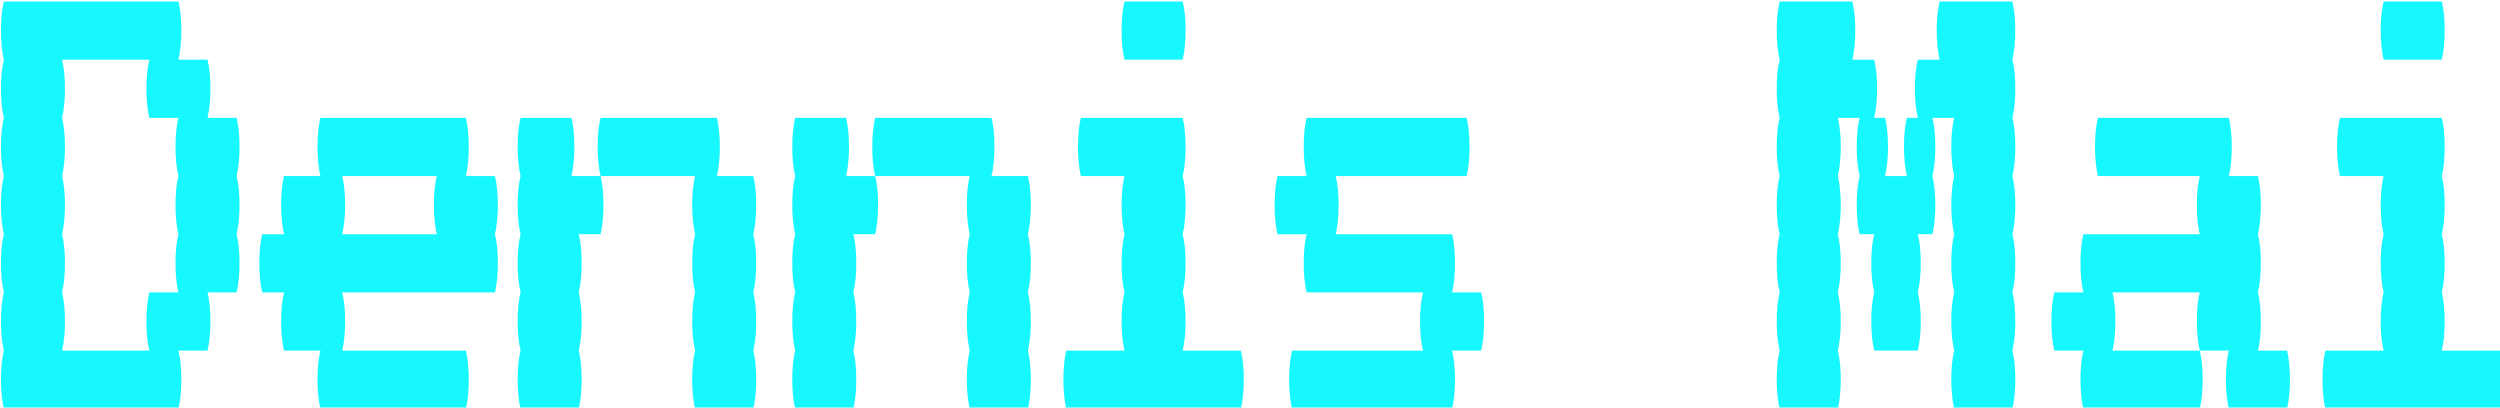 <?xml version="1.0" encoding="UTF-8" standalone="no"?>
<!-- Created with Inkscape (http://www.inkscape.org/) -->

<svg
   xmlns:dc="http://purl.org/dc/elements/1.1/"
   xmlns:cc="http://creativecommons.org/ns#"
   xmlns:rdf="http://www.w3.org/1999/02/22-rdf-syntax-ns#"
   xmlns:svg="http://www.w3.org/2000/svg"
   xmlns="http://www.w3.org/2000/svg"
   xmlns:sodipodi="http://sodipodi.sourceforge.net/DTD/sodipodi-0.dtd"
   xmlns:inkscape="http://www.inkscape.org/namespaces/inkscape"
   width="200"
   height="32.6"
   viewBox="0 0 52.917 8.625"
   version="1.1"
   id="svg8"
   inkscape:version="0.92.5 (2060ec1f9f, 2020-04-08)"
   sodipodi:docname="logo.svg">
  <defs
     id="defs2">
    <marker
       inkscape:stockid="Arrow1Mstart"
       orient="auto"
       refY="0"
       refX="0"
       id="Arrow1Mstart"
       style="overflow:visible"
       inkscape:isstock="true">
      <path
         id="path908"
         d="M 0,0 5,-5 -12.5,0 5,5 Z"
         style="fill:#08f7fe;fill-opacity:0.941;fill-rule:evenodd;stroke:#08f7fe;stroke-width:1pt;stroke-opacity:0.941"
         transform="matrix(0.4,0,0,0.4,4,0)"
         inkscape:connector-curvature="0" />
    </marker>
    <marker
       inkscape:stockid="Arrow2Lstart"
       orient="auto"
       refY="0"
       refX="0"
       id="marker1272"
       style="overflow:visible"
       inkscape:isstock="true">
      <path
         id="path1270"
         style="fill:#08f7fe;fill-opacity:0.941;fill-rule:evenodd;stroke:#08f7fe;stroke-width:0.625;stroke-linejoin:round;stroke-opacity:0.941"
         d="M 8.719,4.034 -2.207,0.016 8.719,-4.002 c -1.745,2.372 -1.735,5.617 -6e-7,8.035 z"
         transform="matrix(1.1,0,0,1.1,1.1,0)"
         inkscape:connector-curvature="0" />
    </marker>
    <marker
       inkscape:stockid="Arrow2Lstart"
       orient="auto"
       refY="0"
       refX="0"
       id="Arrow2Lstart"
       style="overflow:visible"
       inkscape:isstock="true">
      <path
         id="path920"
         style="fill:#08f7fe;fill-opacity:0.941;fill-rule:evenodd;stroke:#08f7fe;stroke-width:0.625;stroke-linejoin:round;stroke-opacity:0.941"
         d="M 8.719,4.034 -2.207,0.016 8.719,-4.002 c -1.745,2.372 -1.735,5.617 -6e-7,8.035 z"
         transform="matrix(1.1,0,0,1.1,1.1,0)"
         inkscape:connector-curvature="0" />
    </marker>
    <marker
       inkscape:stockid="Arrow1Lstart"
       orient="auto"
       refY="0"
       refX="0"
       id="Arrow1Lstart"
       style="overflow:visible"
       inkscape:isstock="true">
      <path
         id="path902"
         d="M 0,0 5,-5 -12.5,0 5,5 Z"
         style="fill:#08f7fe;fill-opacity:0.941;fill-rule:evenodd;stroke:#08f7fe;stroke-width:1pt;stroke-opacity:0.941"
         transform="matrix(0.8,0,0,0.8,10,0)"
         inkscape:connector-curvature="0" />
    </marker>
  </defs>
  <sodipodi:namedview
     id="base"
     pagecolor="#ffffff"
     bordercolor="#666666"
     borderopacity="1.0"
     inkscape:pageopacity="0.0"
     inkscape:pageshadow="2"
     inkscape:zoom="0.97462165"
     inkscape:cx="14.616339"
     inkscape:cy="-14.869007"
     inkscape:document-units="mm"
     inkscape:current-layer="text848"
     showgrid="false"
     units="px"
     inkscape:window-width="1437"
     inkscape:window-height="750"
     inkscape:window-x="58"
     inkscape:window-y="91"
     inkscape:window-maximized="0" />
  <g
     inkscape:label="Layer 1"
     inkscape:groupmode="layer"
     id="layer1"
     transform="translate(0,-288.375)">
    <g
       aria-label="Dennis Mai"
       transform="matrix(0.337,0,0,0.337,-26.727,261.098)"
       style="font-style:normal;font-weight:normal;font-size:40px;line-height:1.25;font-family:sans-serif;letter-spacing:0px;word-spacing:0px;fill:#000000;fill-opacity:1;stroke:none"
       id="flowRoot815">
      <flowRoot
         xml:space="preserve"
         id="flowRoot838"
         style="font-style:normal;font-weight:normal;font-size:40px;line-height:1.25;font-family:sans-serif;letter-spacing:0px;word-spacing:0px;fill:#000000;fill-opacity:1;stroke:none"
         transform="matrix(0.786,0,0,0.786,79.369,61.829)"><flowRegion
           id="flowRegion840"><rect
             id="rect842"
             width="95.714"
             height="43.571"
             x="224.286"
             y="8.429" /></flowRegion><flowPara
           id="flowPara844">Ded</flowPara></flowRoot>      <g
         aria-label="Dennis Mai"
         style="font-style:normal;font-weight:normal;font-size:58.462px;line-height:1.25;font-family:sans-serif;letter-spacing:0px;word-spacing:0px;fill:#08f7fe;fill-opacity:0.941;stroke:none;stroke-width:1.462"
         id="text848">
        <path
           d="m 94.17,91.998 q 0.183,0.731 0.183,1.827 0,1.051 -0.183,1.827 0.183,0.731 0.183,1.827 0,1.051 -0.183,1.827 h -1.827 q 0.183,0.731 0.183,1.827 0,1.051 -0.183,1.827 h -1.827 q 0.183,0.731 0.183,1.827 0,1.051 -0.183,1.827 H 79.552 q -0.183,-0.777 -0.183,-1.827 0,-1.096 0.183,-1.827 -0.183,-0.777 -0.183,-1.827 0,-1.096 0.183,-1.827 -0.183,-0.777 -0.183,-1.827 0,-1.096 0.183,-1.827 -0.183,-0.777 -0.183,-1.827 0,-1.096 0.183,-1.827 -0.183,-0.777 -0.183,-1.827 0,-1.096 0.183,-1.827 -0.183,-0.777 -0.183,-1.827 0,-1.096 0.183,-1.827 -0.183,-0.777 -0.183,-1.827 0,-1.096 0.183,-1.827 h 10.964 q 0.183,0.731 0.183,1.827 0,1.051 -0.183,1.827 h 1.827 q 0.183,0.731 0.183,1.827 0,1.051 -0.183,1.827 h 1.827 q 0.183,0.731 0.183,1.827 0,1.051 -0.183,1.827 z m -3.655,7.309 q -0.183,-0.777 -0.183,-1.827 0,-1.096 0.183,-1.827 -0.183,-0.777 -0.183,-1.827 0,-1.096 0.183,-1.827 -0.183,-0.777 -0.183,-1.827 0,-1.096 0.183,-1.827 h -1.827 q -0.183,-0.777 -0.183,-1.827 0,-1.096 0.183,-1.827 h -5.482 q 0.183,0.731 0.183,1.827 0,1.051 -0.183,1.827 0.183,0.731 0.183,1.827 0,1.051 -0.183,1.827 0.183,0.731 0.183,1.827 0,1.051 -0.183,1.827 0.183,0.731 0.183,1.827 0,1.051 -0.183,1.827 0.183,0.731 0.183,1.827 0,1.051 -0.183,1.827 h 5.482 q -0.183,-0.777 -0.183,-1.827 0,-1.096 0.183,-1.827 z"
           style="font-style:normal;font-variant:normal;font-weight:normal;font-stretch:normal;font-size:70.154px;font-family:VT323;-inkscape-font-specification:'VT323, Normal';font-variant-ligatures:normal;font-variant-caps:normal;font-variant-numeric:normal;font-feature-settings:normal;text-align:start;writing-mode:lr-tb;text-anchor:start;fill:#08f7fe;fill-opacity:0.941;stroke-width:0.952"
           inkscape:connector-curvature="0"
           id="path850" />
        <path
           d="m 110.579,93.825 q 0,1.051 -0.183,1.827 0.183,0.731 0.183,1.827 0,1.051 -0.183,1.827 h -9.593 q 0.183,0.731 0.183,1.827 0,1.051 -0.183,1.827 h 7.766 q 0.183,0.731 0.183,1.827 0,1.051 -0.183,1.827 h -9.136 q -0.183,-0.777 -0.183,-1.827 0,-1.096 0.183,-1.827 h -2.284 q -0.183,-0.777 -0.183,-1.827 0,-1.096 0.183,-1.827 h -1.37 q -0.183,-0.777 -0.183,-1.827 0,-1.096 0.183,-1.827 h 1.37 q -0.183,-0.777 -0.183,-1.827 0,-1.096 0.183,-1.827 h 2.284 q -0.183,-0.777 -0.183,-1.827 0,-1.096 0.183,-1.827 h 9.136 q 0.183,0.731 0.183,1.827 0,1.051 -0.183,1.827 h 1.827 q 0.183,0.731 0.183,1.827 z m -3.837,1.827 q -0.183,-0.777 -0.183,-1.827 0,-1.096 0.183,-1.827 h -5.939 q 0.183,0.731 0.183,1.827 0,1.051 -0.183,1.827 z"
           style="font-style:normal;font-variant:normal;font-weight:normal;font-stretch:normal;font-size:70.154px;font-family:VT323;-inkscape-font-specification:'VT323, Normal';font-variant-ligatures:normal;font-variant-caps:normal;font-variant-numeric:normal;font-feature-settings:normal;text-align:start;writing-mode:lr-tb;text-anchor:start;fill:#08f7fe;fill-opacity:0.941;stroke-width:0.952"
           inkscape:connector-curvature="0"
           id="path852" />
        <path
           d="m 115.385,90.17 q 0,1.051 -0.183,1.827 h 1.827 q 0.183,0.731 0.183,1.827 0,1.051 -0.183,1.827 h -1.37 q 0.183,0.731 0.183,1.827 0,1.051 -0.183,1.827 0.183,0.731 0.183,1.827 0,1.051 -0.183,1.827 0.183,0.731 0.183,1.827 0,1.051 -0.183,1.827 h -3.655 q -0.183,-0.777 -0.183,-1.827 0,-1.096 0.183,-1.827 -0.183,-0.777 -0.183,-1.827 0,-1.096 0.183,-1.827 -0.183,-0.777 -0.183,-1.827 0,-1.096 0.183,-1.827 -0.183,-0.777 -0.183,-1.827 0,-1.096 0.183,-1.827 -0.183,-0.777 -0.183,-1.827 0,-1.096 0.183,-1.827 h 3.198 q 0.183,0.731 0.183,1.827 z m 11.238,5.482 q 0.183,0.731 0.183,1.827 0,1.051 -0.183,1.827 0.183,0.731 0.183,1.827 0,1.051 -0.183,1.827 0.183,0.731 0.183,1.827 0,1.051 -0.183,1.827 h -3.655 q -0.183,-0.777 -0.183,-1.827 0,-1.096 0.183,-1.827 -0.183,-0.777 -0.183,-1.827 0,-1.096 0.183,-1.827 -0.183,-0.777 -0.183,-1.827 0,-1.096 0.183,-1.827 -0.183,-0.777 -0.183,-1.827 0,-1.096 0.183,-1.827 h -5.939 q -0.183,-0.777 -0.183,-1.827 0,-1.096 0.183,-1.827 h 7.309 q 0.183,0.731 0.183,1.827 0,1.051 -0.183,1.827 h 2.284 q 0.183,0.731 0.183,1.827 0,1.051 -0.183,1.827 z"
           style="font-style:normal;font-variant:normal;font-weight:normal;font-stretch:normal;font-size:70.154px;font-family:VT323;-inkscape-font-specification:'VT323, Normal';font-variant-ligatures:normal;font-variant-caps:normal;font-variant-numeric:normal;font-feature-settings:normal;text-align:start;writing-mode:lr-tb;text-anchor:start;fill:#08f7fe;fill-opacity:0.941;stroke-width:0.952"
           inkscape:connector-curvature="0"
           id="path854" />
        <path
           d="m 132.634,90.17 q 0,1.051 -0.183,1.827 h 1.827 q 0.183,0.731 0.183,1.827 0,1.051 -0.183,1.827 h -1.37 q 0.183,0.731 0.183,1.827 0,1.051 -0.183,1.827 0.183,0.731 0.183,1.827 0,1.051 -0.183,1.827 0.183,0.731 0.183,1.827 0,1.051 -0.183,1.827 h -3.655 q -0.183,-0.777 -0.183,-1.827 0,-1.096 0.183,-1.827 -0.183,-0.777 -0.183,-1.827 0,-1.096 0.183,-1.827 -0.183,-0.777 -0.183,-1.827 0,-1.096 0.183,-1.827 -0.183,-0.777 -0.183,-1.827 0,-1.096 0.183,-1.827 -0.183,-0.777 -0.183,-1.827 0,-1.096 0.183,-1.827 h 3.198 q 0.183,0.731 0.183,1.827 z m 11.238,5.482 q 0.183,0.731 0.183,1.827 0,1.051 -0.183,1.827 0.183,0.731 0.183,1.827 0,1.051 -0.183,1.827 0.183,0.731 0.183,1.827 0,1.051 -0.183,1.827 h -3.655 q -0.183,-0.777 -0.183,-1.827 0,-1.096 0.183,-1.827 -0.183,-0.777 -0.183,-1.827 0,-1.096 0.183,-1.827 -0.183,-0.777 -0.183,-1.827 0,-1.096 0.183,-1.827 -0.183,-0.777 -0.183,-1.827 0,-1.096 0.183,-1.827 h -5.939 q -0.183,-0.777 -0.183,-1.827 0,-1.096 0.183,-1.827 h 7.309 q 0.183,0.731 0.183,1.827 0,1.051 -0.183,1.827 h 2.284 q 0.183,0.731 0.183,1.827 0,1.051 -0.183,1.827 z"
           style="font-style:normal;font-variant:normal;font-weight:normal;font-stretch:normal;font-size:70.154px;font-family:VT323;-inkscape-font-specification:'VT323, Normal';font-variant-ligatures:normal;font-variant-caps:normal;font-variant-numeric:normal;font-feature-settings:normal;text-align:start;writing-mode:lr-tb;text-anchor:start;fill:#08f7fe;fill-opacity:0.941;stroke-width:0.952"
           inkscape:connector-curvature="0"
           id="path856" />
        <path
           d="m 149.938,84.688 q -0.183,-0.777 -0.183,-1.827 0,-1.096 0.183,-1.827 h 3.655 q 0.183,0.731 0.183,1.827 0,1.051 -0.183,1.827 z m 7.309,18.273 q 0.183,0.731 0.183,1.827 0,1.051 -0.183,1.827 h -10.964 q -0.183,-0.777 -0.183,-1.827 0,-1.096 0.183,-1.827 h 3.655 q -0.183,-0.777 -0.183,-1.827 0,-1.096 0.183,-1.827 -0.183,-0.777 -0.183,-1.827 0,-1.096 0.183,-1.827 -0.183,-0.777 -0.183,-1.827 0,-1.096 0.183,-1.827 h -2.741 q -0.183,-0.777 -0.183,-1.827 0,-1.096 0.183,-1.827 h 6.395 q 0.183,0.731 0.183,1.827 0,1.051 -0.183,1.827 0.183,0.731 0.183,1.827 0,1.051 -0.183,1.827 0.183,0.731 0.183,1.827 0,1.051 -0.183,1.827 0.183,0.731 0.183,1.827 0,1.051 -0.183,1.827 z"
           style="font-style:normal;font-variant:normal;font-weight:normal;font-stretch:normal;font-size:70.154px;font-family:VT323;-inkscape-font-specification:'VT323, Normal';font-variant-ligatures:normal;font-variant-caps:normal;font-variant-numeric:normal;font-feature-settings:normal;text-align:start;writing-mode:lr-tb;text-anchor:start;fill:#08f7fe;fill-opacity:0.941;stroke-width:0.952"
           inkscape:connector-curvature="0"
           id="path858" />
        <path
           d="m 172.523,101.134 q 0,1.051 -0.183,1.827 h -1.827 q 0.183,0.731 0.183,1.827 0,1.051 -0.183,1.827 h -10.05 q -0.183,-0.777 -0.183,-1.827 0,-1.096 0.183,-1.827 h 8.223 q -0.183,-0.777 -0.183,-1.827 0,-1.096 0.183,-1.827 h -7.309 q -0.183,-0.777 -0.183,-1.827 0,-1.096 0.183,-1.827 h -1.827 q -0.183,-0.777 -0.183,-1.827 0,-1.096 0.183,-1.827 h 1.827 q -0.183,-0.777 -0.183,-1.827 0,-1.096 0.183,-1.827 h 10.05 q 0.183,0.731 0.183,1.827 0,1.051 -0.183,1.827 h -8.223 q 0.183,0.731 0.183,1.827 0,1.051 -0.183,1.827 h 7.309 q 0.183,0.731 0.183,1.827 0,1.051 -0.183,1.827 h 1.827 q 0.183,0.731 0.183,1.827 z"
           style="font-style:normal;font-variant:normal;font-weight:normal;font-stretch:normal;font-size:70.154px;font-family:VT323;-inkscape-font-specification:'VT323, Normal';font-variant-ligatures:normal;font-variant-caps:normal;font-variant-numeric:normal;font-feature-settings:normal;text-align:start;writing-mode:lr-tb;text-anchor:start;fill:#08f7fe;fill-opacity:0.941;stroke-width:0.952"
           inkscape:connector-curvature="0"
           id="path860" />
        <path
           d="m 205.706,84.688 q 0.183,0.731 0.183,1.827 0,1.051 -0.183,1.827 0.183,0.731 0.183,1.827 0,1.051 -0.183,1.827 0.183,0.731 0.183,1.827 0,1.051 -0.183,1.827 0.183,0.731 0.183,1.827 0,1.051 -0.183,1.827 0.183,0.731 0.183,1.827 0,1.051 -0.183,1.827 0.183,0.731 0.183,1.827 0,1.051 -0.183,1.827 h -3.655 q -0.183,-0.777 -0.183,-1.827 0,-1.096 0.183,-1.827 -0.183,-0.777 -0.183,-1.827 0,-1.096 0.183,-1.827 -0.183,-0.777 -0.183,-1.827 0,-1.096 0.183,-1.827 -0.183,-0.777 -0.183,-1.827 0,-1.096 0.183,-1.827 -0.183,-0.777 -0.183,-1.827 0,-1.096 0.183,-1.827 h -1.37 q 0.183,0.731 0.183,1.827 0,1.051 -0.183,1.827 0.183,0.731 0.183,1.827 0,1.051 -0.183,1.827 h -0.914 q 0.183,0.731 0.183,1.827 0,1.051 -0.183,1.827 0.183,0.731 0.183,1.827 0,1.051 -0.183,1.827 h -2.741 q -0.183,-0.777 -0.183,-1.827 0,-1.096 0.183,-1.827 -0.183,-0.777 -0.183,-1.827 0,-1.096 0.183,-1.827 h -0.914 q -0.183,-0.777 -0.183,-1.827 0,-1.096 0.183,-1.827 -0.183,-0.777 -0.183,-1.827 0,-1.096 0.183,-1.827 h -1.37 q 0.183,0.731 0.183,1.827 0,1.051 -0.183,1.827 0.183,0.731 0.183,1.827 0,1.051 -0.183,1.827 0.183,0.731 0.183,1.827 0,1.051 -0.183,1.827 0.183,0.731 0.183,1.827 0,1.051 -0.183,1.827 0.183,0.731 0.183,1.827 0,1.051 -0.183,1.827 h -3.655 q -0.183,-0.777 -0.183,-1.827 0,-1.096 0.183,-1.827 -0.183,-0.777 -0.183,-1.827 0,-1.096 0.183,-1.827 -0.183,-0.777 -0.183,-1.827 0,-1.096 0.183,-1.827 -0.183,-0.777 -0.183,-1.827 0,-1.096 0.183,-1.827 -0.183,-0.777 -0.183,-1.827 0,-1.096 0.183,-1.827 -0.183,-0.777 -0.183,-1.827 0,-1.096 0.183,-1.827 -0.183,-0.777 -0.183,-1.827 0,-1.096 0.183,-1.827 h 4.568 q 0.183,0.731 0.183,1.827 0,1.051 -0.183,1.827 h 1.37 q 0.183,0.731 0.183,1.827 0,1.051 -0.183,1.827 h 0.685 q 0.183,0.731 0.183,1.827 0,1.051 -0.183,1.827 h 1.37 q -0.183,-0.777 -0.183,-1.827 0,-1.096 0.183,-1.827 h 0.685 q -0.183,-0.777 -0.183,-1.827 0,-1.096 0.183,-1.827 h 1.37 q -0.183,-0.777 -0.183,-1.827 0,-1.096 0.183,-1.827 h 4.568 q 0.183,0.731 0.183,1.827 0,1.051 -0.183,1.827 z"
           style="font-style:normal;font-variant:normal;font-weight:normal;font-stretch:normal;font-size:70.154px;font-family:VT323;-inkscape-font-specification:'VT323, Normal';font-variant-ligatures:normal;font-variant-caps:normal;font-variant-numeric:normal;font-feature-settings:normal;text-align:start;writing-mode:lr-tb;text-anchor:start;fill:#08f7fe;fill-opacity:0.941;stroke-width:0.952"
           inkscape:connector-curvature="0"
           id="path862" />
        <path
           d="m 222.956,102.961 q 0.183,0.731 0.183,1.827 0,1.051 -0.183,1.827 h -3.655 q -0.183,-0.777 -0.183,-1.827 0,-1.096 0.183,-1.827 h -1.827 q -0.183,-0.777 -0.183,-1.827 0,-1.096 0.183,-1.827 h -5.482 q 0.183,0.731 0.183,1.827 0,1.051 -0.183,1.827 h 5.482 q 0.183,0.731 0.183,1.827 0,1.051 -0.183,1.827 h -7.309 q -0.183,-0.777 -0.183,-1.827 0,-1.096 0.183,-1.827 h -1.827 q -0.183,-0.777 -0.183,-1.827 0,-1.096 0.183,-1.827 h 1.827 q -0.183,-0.777 -0.183,-1.827 0,-1.096 0.183,-1.827 h 7.309 q -0.183,-0.777 -0.183,-1.827 0,-1.096 0.183,-1.827 h -6.395 q -0.183,-0.777 -0.183,-1.827 0,-1.096 0.183,-1.827 h 8.223 q 0.183,0.731 0.183,1.827 0,1.051 -0.183,1.827 h 1.827 q 0.183,0.731 0.183,1.827 0,1.051 -0.183,1.827 0.183,0.731 0.183,1.827 0,1.051 -0.183,1.827 0.183,0.731 0.183,1.827 0,1.051 -0.183,1.827 z"
           style="font-style:normal;font-variant:normal;font-weight:normal;font-stretch:normal;font-size:70.154px;font-family:VT323;-inkscape-font-specification:'VT323, Normal';font-variant-ligatures:normal;font-variant-caps:normal;font-variant-numeric:normal;font-feature-settings:normal;text-align:start;writing-mode:lr-tb;text-anchor:start;fill:#08f7fe;fill-opacity:0.941;stroke-width:0.952"
           inkscape:connector-curvature="0"
           id="path864" />
        <path
           d="m 229.022,84.688 q -0.183,-0.777 -0.183,-1.827 0,-1.096 0.183,-1.827 h 3.655 q 0.183,0.731 0.183,1.827 0,1.051 -0.183,1.827 z m 7.309,18.273 q 0.183,0.731 0.183,1.827 0,1.051 -0.183,1.827 h -10.964 q -0.183,-0.777 -0.183,-1.827 0,-1.096 0.183,-1.827 h 3.655 q -0.183,-0.777 -0.183,-1.827 0,-1.096 0.183,-1.827 -0.183,-0.777 -0.183,-1.827 0,-1.096 0.183,-1.827 -0.183,-0.777 -0.183,-1.827 0,-1.096 0.183,-1.827 h -2.741 q -0.183,-0.777 -0.183,-1.827 0,-1.096 0.183,-1.827 h 6.395 q 0.183,0.731 0.183,1.827 0,1.051 -0.183,1.827 0.183,0.731 0.183,1.827 0,1.051 -0.183,1.827 0.183,0.731 0.183,1.827 0,1.051 -0.183,1.827 0.183,0.731 0.183,1.827 0,1.051 -0.183,1.827 z"
           style="font-style:normal;font-variant:normal;font-weight:normal;font-stretch:normal;font-size:70.154px;font-family:VT323;-inkscape-font-specification:'VT323, Normal';font-variant-ligatures:normal;font-variant-caps:normal;font-variant-numeric:normal;font-feature-settings:normal;text-align:start;writing-mode:lr-tb;text-anchor:start;fill:#08f7fe;fill-opacity:0.941;stroke-width:0.952"
           inkscape:connector-curvature="0"
           id="path866" />
      </g>
    </g>
  </g>
</svg>
